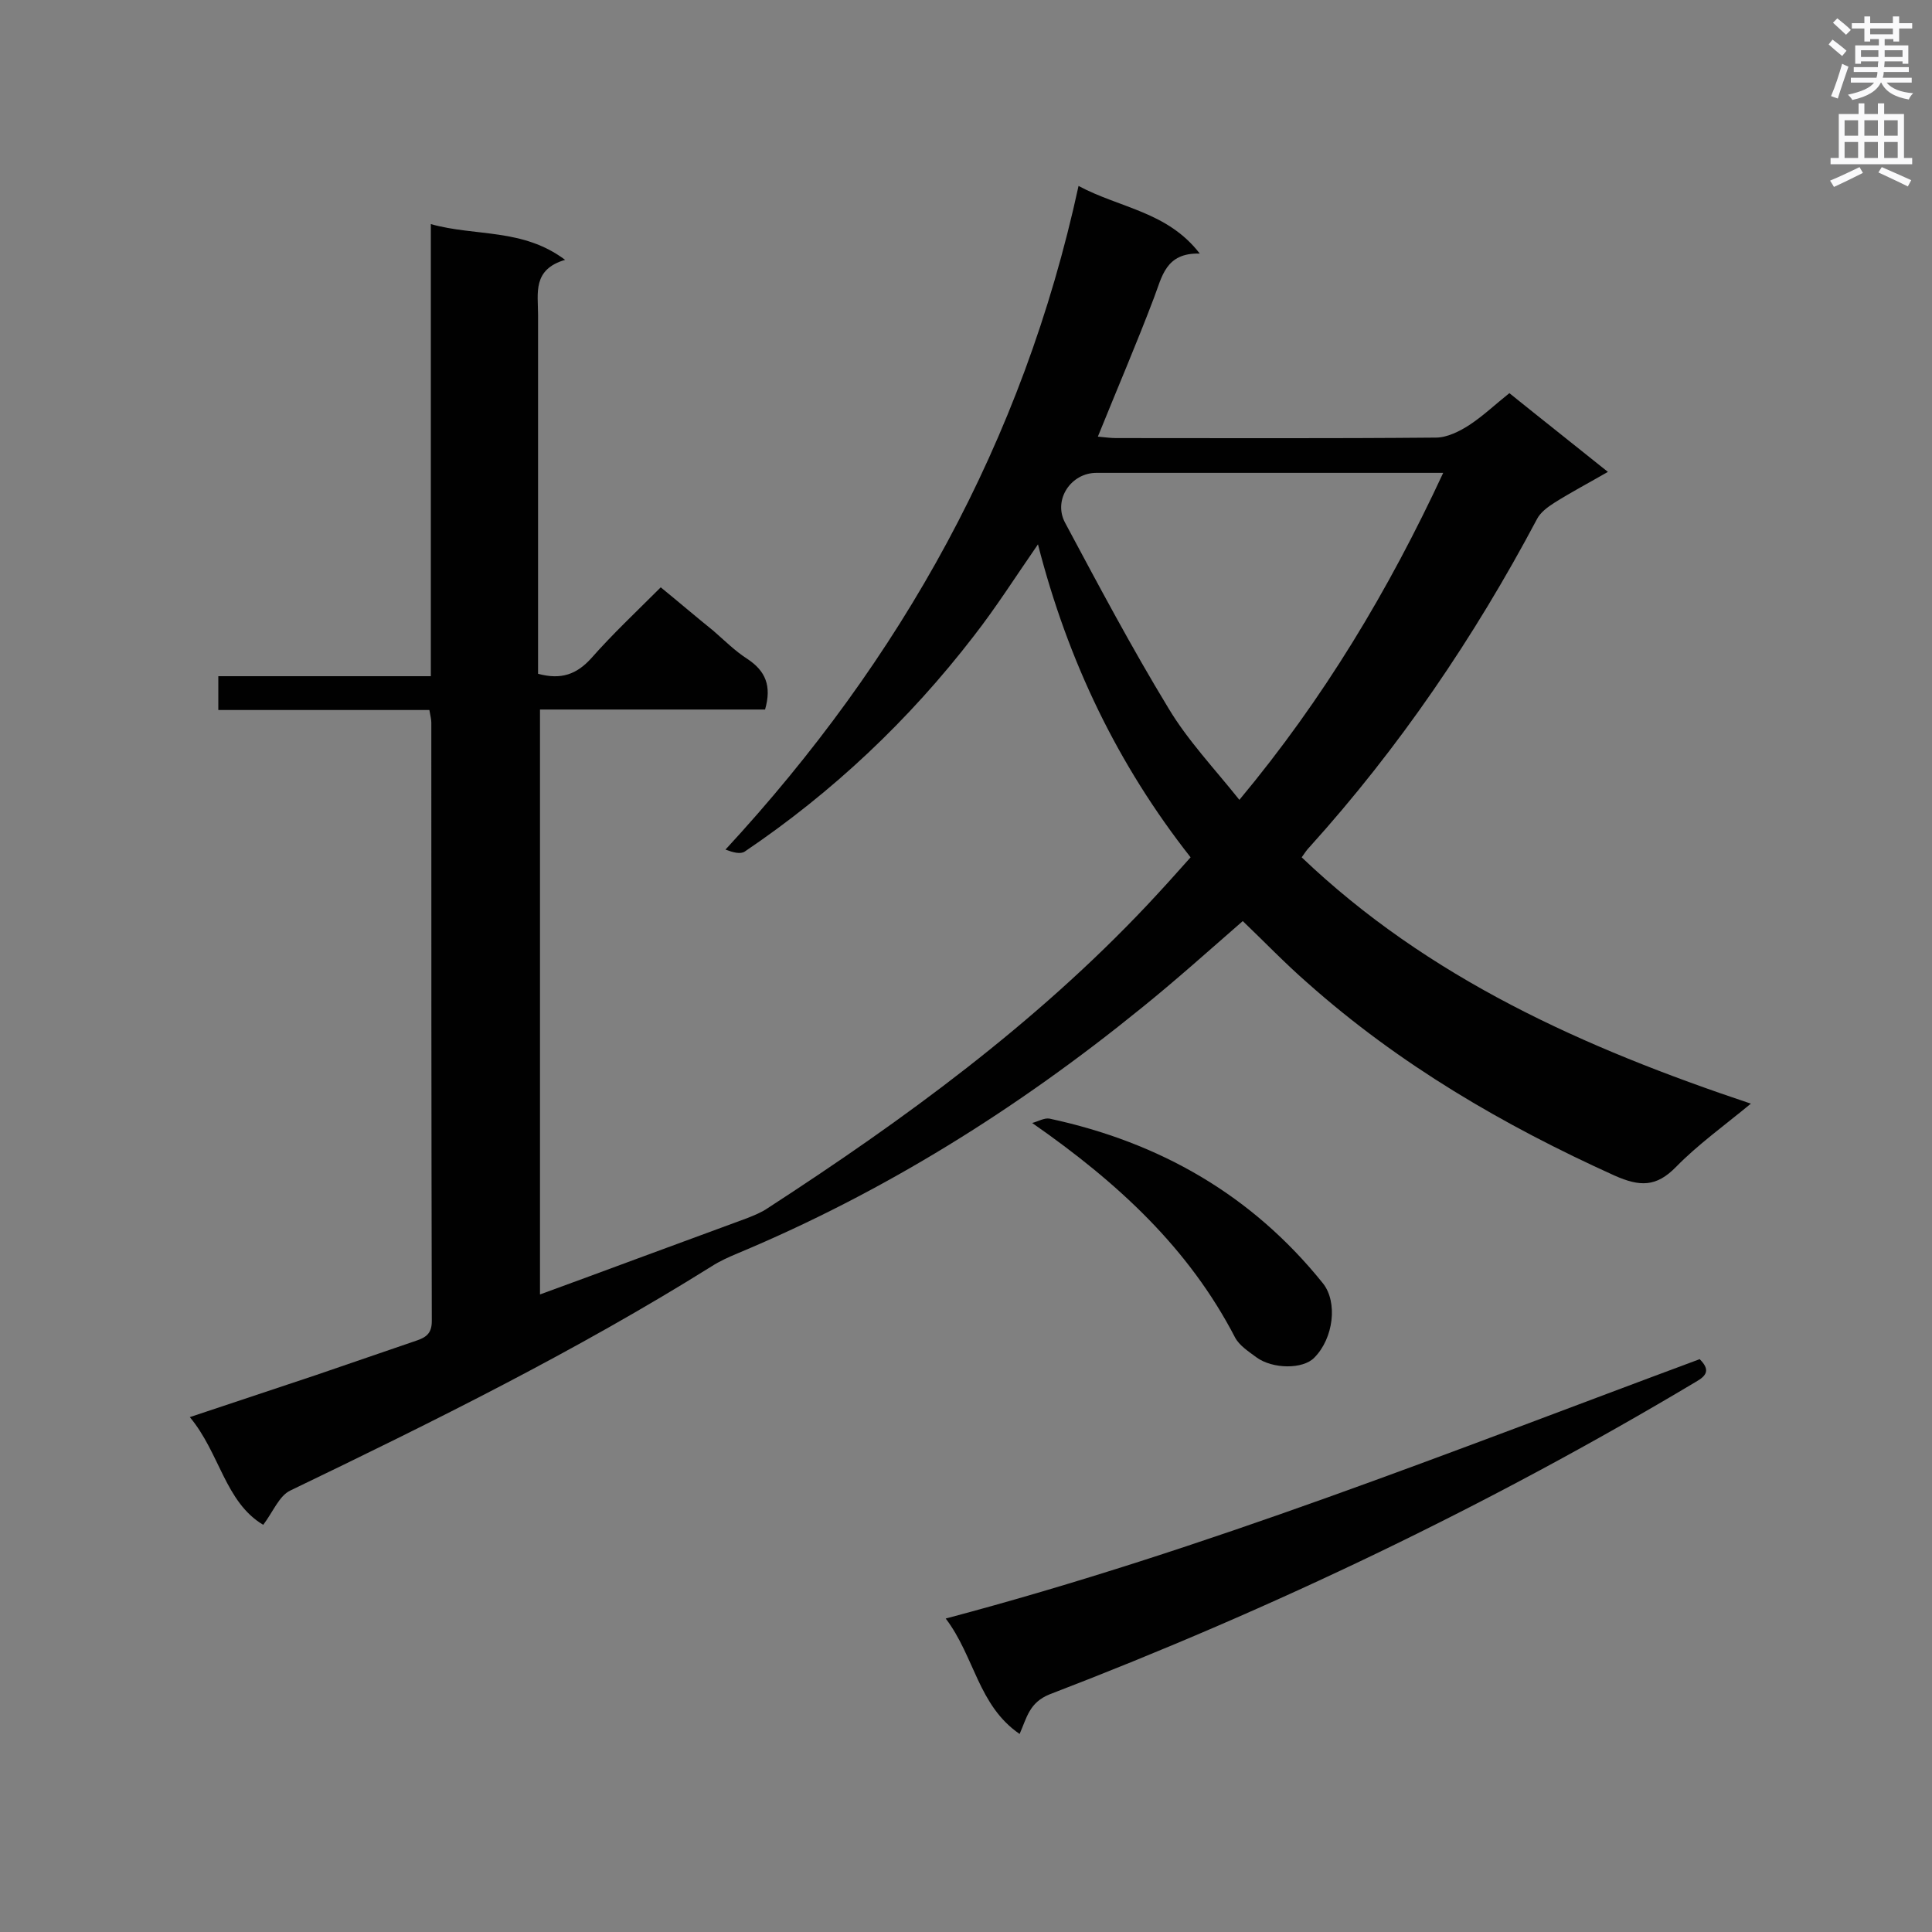 <svg enable-background="new 0 0 400 400" viewBox="0 0 400 400" xmlns="http://www.w3.org/2000/svg"><rect x="0" y="0" width="400" height="400" fill="#808080" stroke="none"/><g fill="#010101"><path d="m111.4 139.5c4.8 1.3 8 .1 11-3.2 4.4-5 9.3-9.6 14.4-14.7 3.8 3.1 7.3 6.1 10.9 9 2.3 2 4.5 4.2 7 5.8 3.8 2.5 5.1 5.6 3.7 10.5-15.3 0-30.8 0-46.6 0v121.1c6.8-2.5 13.4-4.9 20.1-7.4 7.6-2.8 15.2-5.6 22.8-8.4 1.5-.6 3-1.2 4.3-2.1 28.2-18.3 55.3-38.1 78.5-62.7 3-3.2 5.9-6.4 9-9.9-15.1-19.2-25.4-40.6-31.6-64.8-4.7 6.8-8.7 13.1-13.3 19-13.4 17.4-29.2 32.3-47.4 44.6-.9.6-2.4.2-4-.4 36.4-39.4 61.6-84.4 73.1-137.4 8.6 4.6 18.4 5.3 25.1 14-7.1-.2-7.8 4.8-9.5 9.2-3.6 9.5-7.6 18.8-11.6 28.7 1.3.1 2.5.3 3.7.3 22.1 0 44.2.1 66.3-.1 2.3 0 4.9-1.3 6.9-2.6 2.9-1.9 5.4-4.3 8.3-6.6 6.7 5.4 13.3 10.6 20.4 16.3-4 2.3-7.6 4.2-11.1 6.4-1.4.9-2.9 2-3.6 3.4-13 24.5-28.5 47.3-47.1 67.9-.5.5-.9 1.1-1.6 2.1 26.2 25 58.3 39.4 93 51-5.7 4.7-11 8.5-15.5 13.1-4.1 4.2-7.5 4.1-12.7 1.8-23-10.4-44.6-23-63.6-39.9-4.7-4.1-9-8.6-13.4-12.8-7 6.1-13.9 12.3-21.1 18.1-25.5 20.7-53.1 38-83.5 50.7-1.9.8-3.7 1.6-5.4 2.7-28 17.5-57.5 32.1-87.2 46.4-2.3 1.1-3.5 4.3-5.6 7.1-7.9-4.7-9-14.9-15.2-22.3 9.3-3.1 17.7-5.9 26.1-8.7 7-2.4 14-4.8 21-7.2 2-.7 3-1.6 3-4-.1-41.3-.1-82.6-.1-123.9 0-.7-.2-1.4-.4-2.6-14.5 0-29 0-43.7 0 0-2.5 0-4.5 0-7h44c0-31.3 0-62.1 0-93.6 9.3 2.6 19 .8 27.8 7.4-6.8 2-5.6 6.9-5.6 11.4v68.9c0 1.8 0 3.6 0 5.4zm145.2 26.1c17.5-21 30.9-43.4 42.2-67.7-1.9 0-3 0-4.2 0-22.5 0-45.1 0-67.6 0-5.3 0-9 5.6-6.5 10.3 6.9 12.9 13.8 25.9 21.4 38.4 4 6.7 9.6 12.6 14.7 19z"/><path d="m211.1 359c-8.6-5.9-9.3-16-15.3-23.9 54-14.3 104.9-34.7 156.1-53.7 2.2 2.2 1.5 3.4-.8 4.7-42.7 25.5-87.4 46.9-133.8 64.7-4.2 1.7-4.7 4.8-6.2 8.2z"/><path d="m213.7 232.5c1.2-.3 2.5-1.1 3.6-.9 22.8 4.9 41.9 15.8 56.6 34.1 3.1 3.9 2.2 11.4-1.8 15.4-2.3 2.4-8.6 2.4-12-.1-1.6-1.2-3.5-2.4-4.4-4.1-9.6-18.5-24.2-32-42-44.4z"/></g><path d="m378.6 9.2.8-1c.9.7 1.9 1.4 2.9 2.3l-.9 1.1c-1.1-.9-2-1.7-2.8-2.4zm.5 10.7c.9-2.1 1.6-4.3 2.3-6.7.4.2.8.4 1.3.6-.7 2.1-1.5 4.3-2.2 6.6zm.4-15.2.9-.9c1 .8 2 1.6 2.8 2.4l-1 1c-1-.9-1.9-1.8-2.7-2.5zm12.5-1.3h1.2v1.4h2.7v1.1h-2.7v2.7h-1.2v-.5h-1.8v1.3h4.9v3.8h-1.2v-.5h-3.7c0 .4-.1.9-.1 1.2h5.1v1h-5.2c0 .5-.1.9-.2 1.2h6v1h-5.2c1.1 1.3 2.9 2 5.5 2.2-.4.4-.7.8-.9 1.3-2.9-.5-4.8-1.6-5.7-3.5h-.1c-.8 1.7-2.7 2.9-5.9 3.6-.2-.4-.6-.8-.9-1.1 2.8-.6 4.6-1.4 5.4-2.5h-4.8v-1h5.3c.1-.3.2-.7.2-1.2h-4.9v-1h5c0-.4 0-.8.1-1.2h-3.6v.5h-1.2v-3.8h4.9v-1.3h-1.8v.5h-1.2v-2.7h-2.6v-1.1h2.6v-1.4h1.2v1.4h4.7v-1.4zm-6.7 8.4h3.6c0-.4 0-.9 0-1.4h-3.6zm1.9-4.7h4.7v-1.2h-4.7zm6.7 3.3h-3.7v1.4h3.7z" fill="#fafafb"/><path d="m384.7 21.4h1.3v2.2h2.8v-2.2h1.3v2.2h4.1v9.1h1.7v1.3h-16.9v-1.3h1.7v-9.1h4.1v-2.2zm.3 13.2.7 1.2c-1.8.9-3.8 1.9-6 2.9-.2-.4-.5-.8-.8-1.3 2.4-1 4.4-2 6.1-2.8zm-3.1-6.5h2.8v-3.2h-2.8zm0 4.6h2.8v-3.3h-2.8zm4.1-4.6h2.8v-3.2h-2.8zm0 4.6h2.8v-3.3h-2.8zm3.6 1.9c2.1.9 4.1 1.8 6.1 2.7l-.7 1.3c-2.2-1.1-4.2-2-6.1-2.9zm3.3-9.7h-2.8v3.2h2.8zm-2.8 7.8h2.8v-3.3h-2.8z" fill="#fafafb"/></svg>